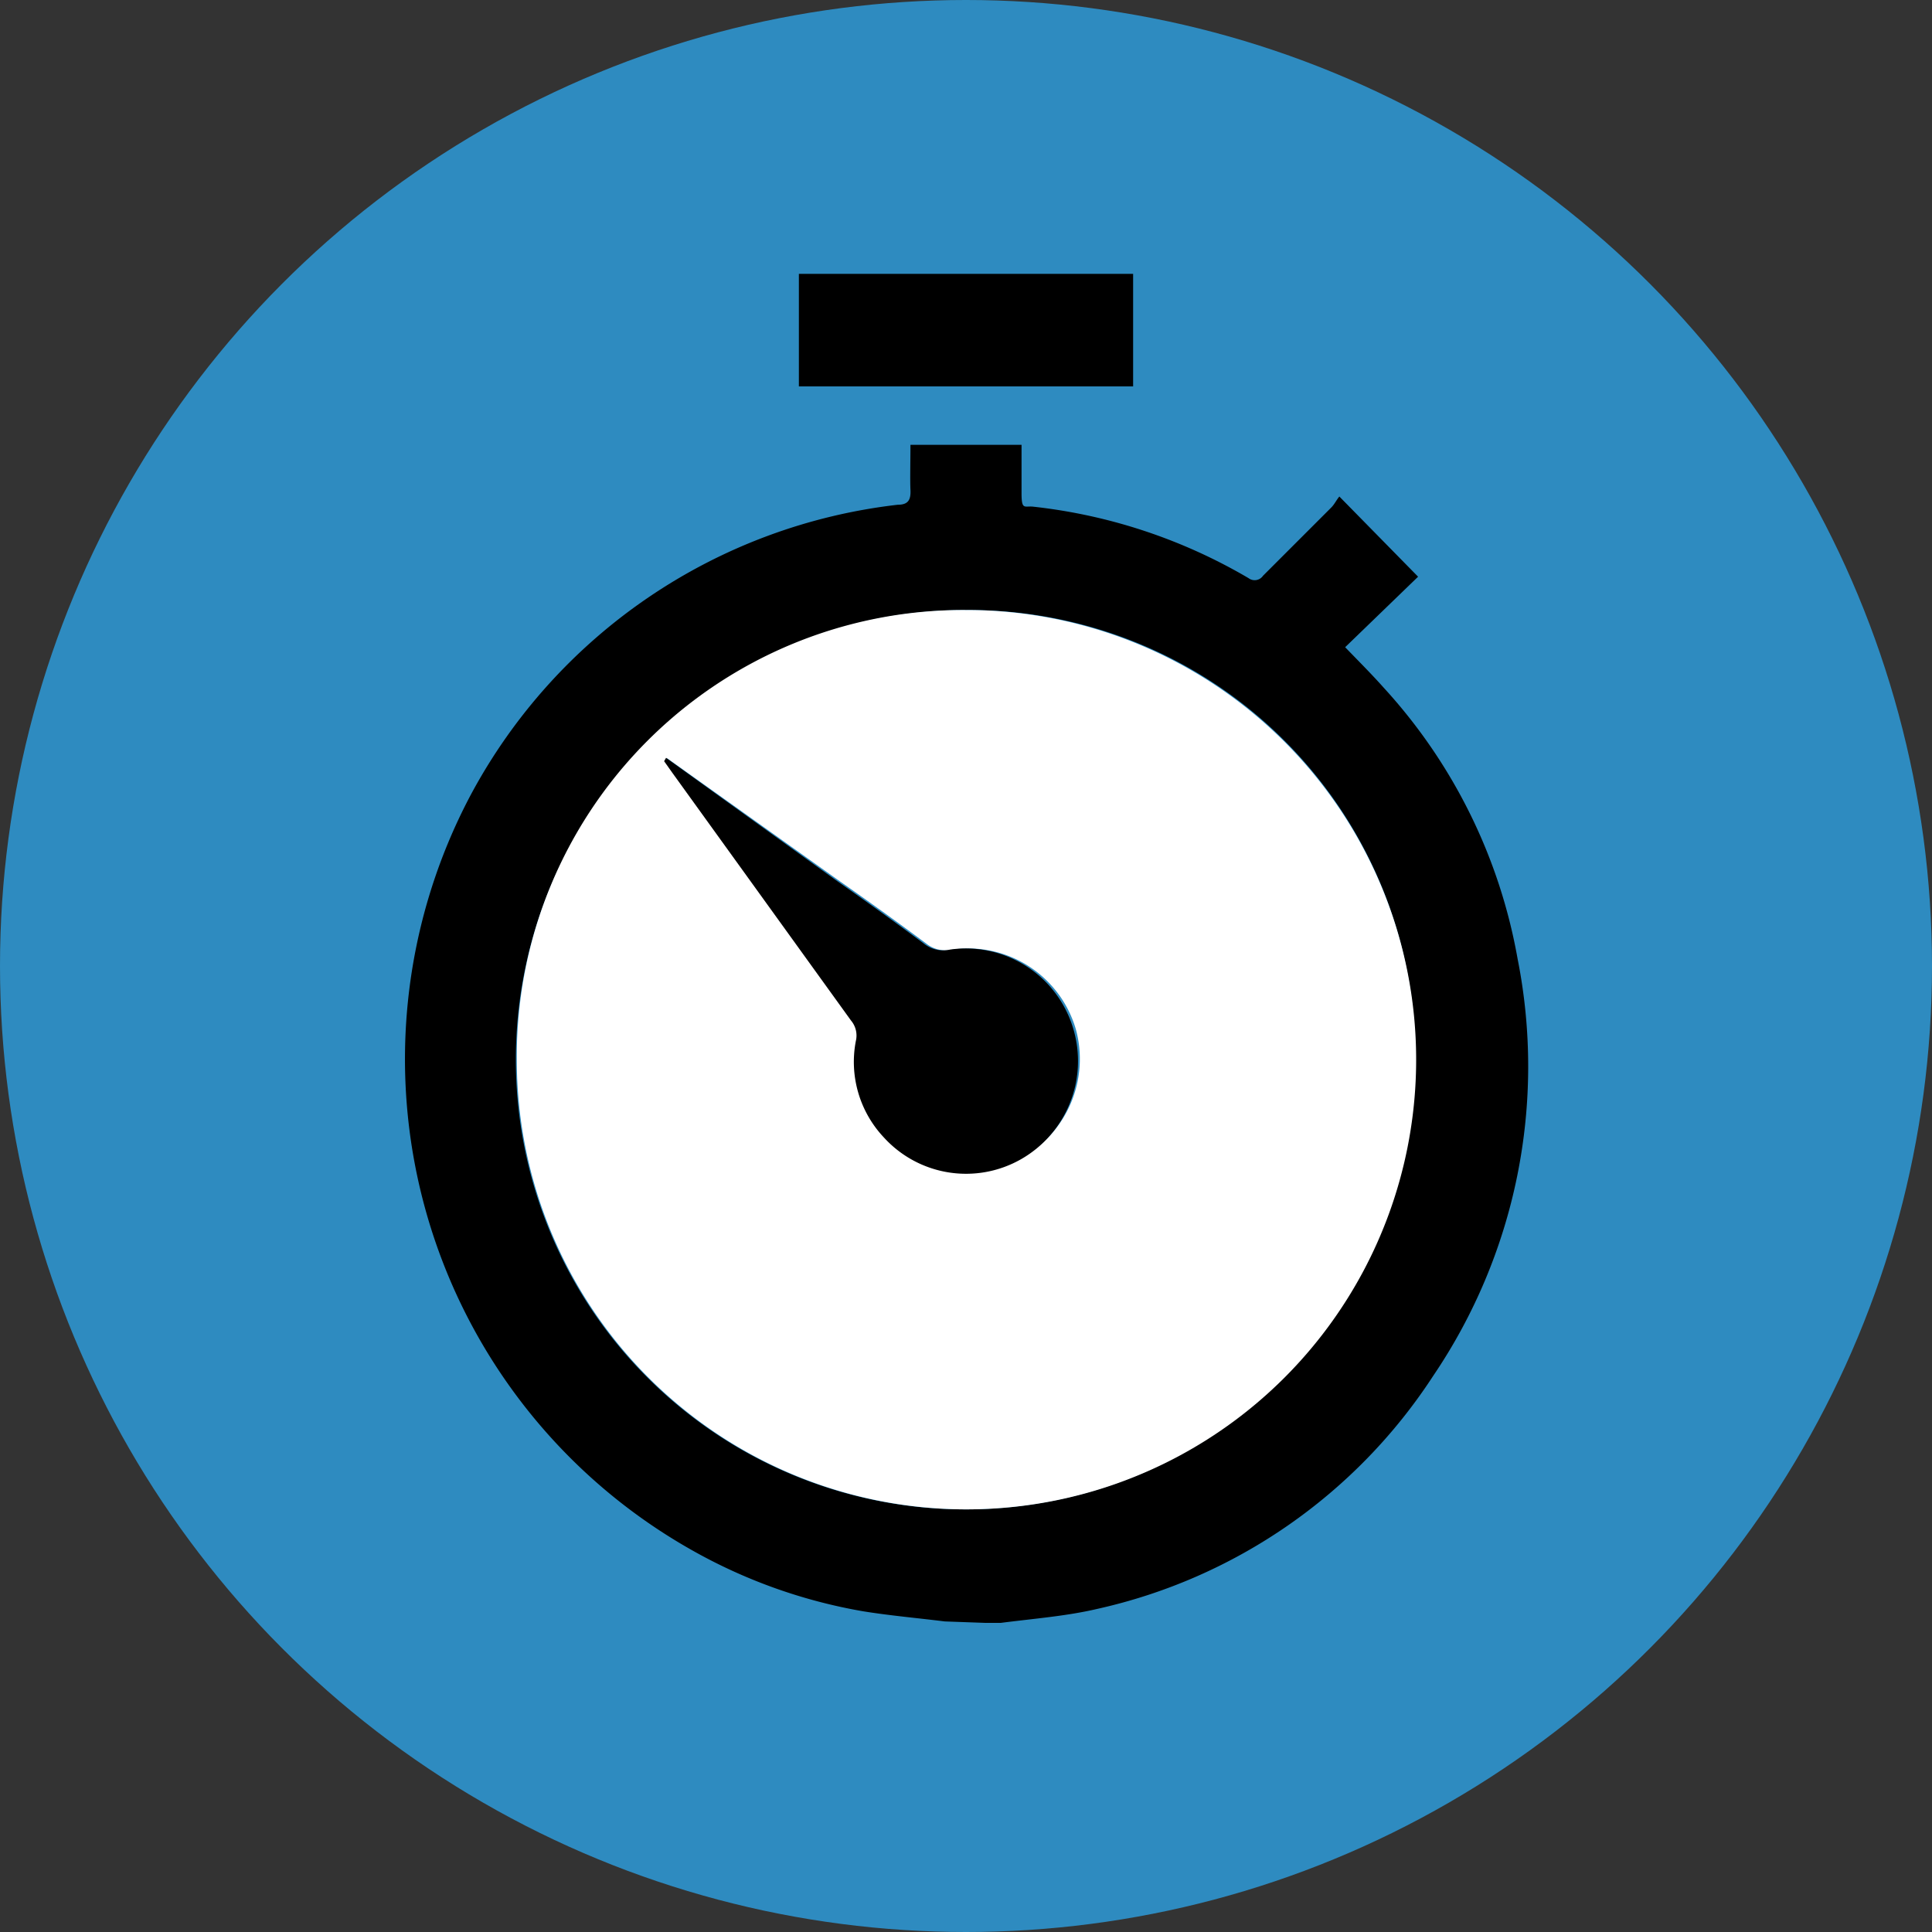<svg id="Layer_1" data-name="Layer 1" xmlns="http://www.w3.org/2000/svg" viewBox="0 0 40 40"><rect x="0" y="0" width="40" height="40" fill="#333333" stroke="none"/><defs><style>.cls-1{fill:#2e8bc0;}.cls-2{fill:#fff;}</style></defs><title>IC</title><circle class="cls-1" cx="20" cy="20" r="20"/><path d="M19.56,33.57c-.56-.07-1.13-.12-1.69-.21a11,11,0,0,1-3.57-1.28A11.67,11.67,0,0,1,9.75,16.45a11.52,11.52,0,0,1,8.84-6c.22,0,.27-.11.26-.31s0-.61,0-.93h2.3c0,.32,0,.64,0,1s.06.26.24.28a11.21,11.21,0,0,1,4.46,1.48.21.21,0,0,0,.3-.05l1.41-1.41c.07-.07.11-.16.17-.23l1.63,1.66-1.51,1.46c.3.31.56.57.8.84a11.19,11.19,0,0,1,2.77,5.61,11.42,11.42,0,0,1-1.75,8.64,11.2,11.2,0,0,1-6.95,4.82c-.64.15-1.3.2-2,.29l-.32,0ZM20,12.63A9.31,9.31,0,1,0,29.3,22,9.24,9.24,0,0,0,20,12.63Z"/><path d="M16.54,5.67h6.92V8H16.54Z"/><path class="cls-2" d="M20,12.63a9.31,9.31,0,1,1-9.3,9.3A9.24,9.24,0,0,1,20,12.63Zm-6.2,3.06,0,0,.17.24,3.7,5.15a.48.48,0,0,1,.1.42,2.28,2.28,0,0,0,.58,2,2.3,2.3,0,0,0,2.84.45,2.34,2.34,0,0,0,1.09-2.62,2.32,2.32,0,0,0-2.56-1.67.64.64,0,0,1-.55-.13c-.59-.44-1.19-.87-1.79-1.29Z"/><path d="M13.79,15.69l3.54,2.55c.6.42,1.2.85,1.79,1.29a.64.64,0,0,0,.55.13,2.32,2.32,0,0,1,2.56,1.67A2.34,2.34,0,0,1,21.14,24a2.3,2.3,0,0,1-2.84-.45,2.28,2.28,0,0,1-.58-2,.48.48,0,0,0-.1-.42L13.92,16l-.17-.24Z"/></svg>